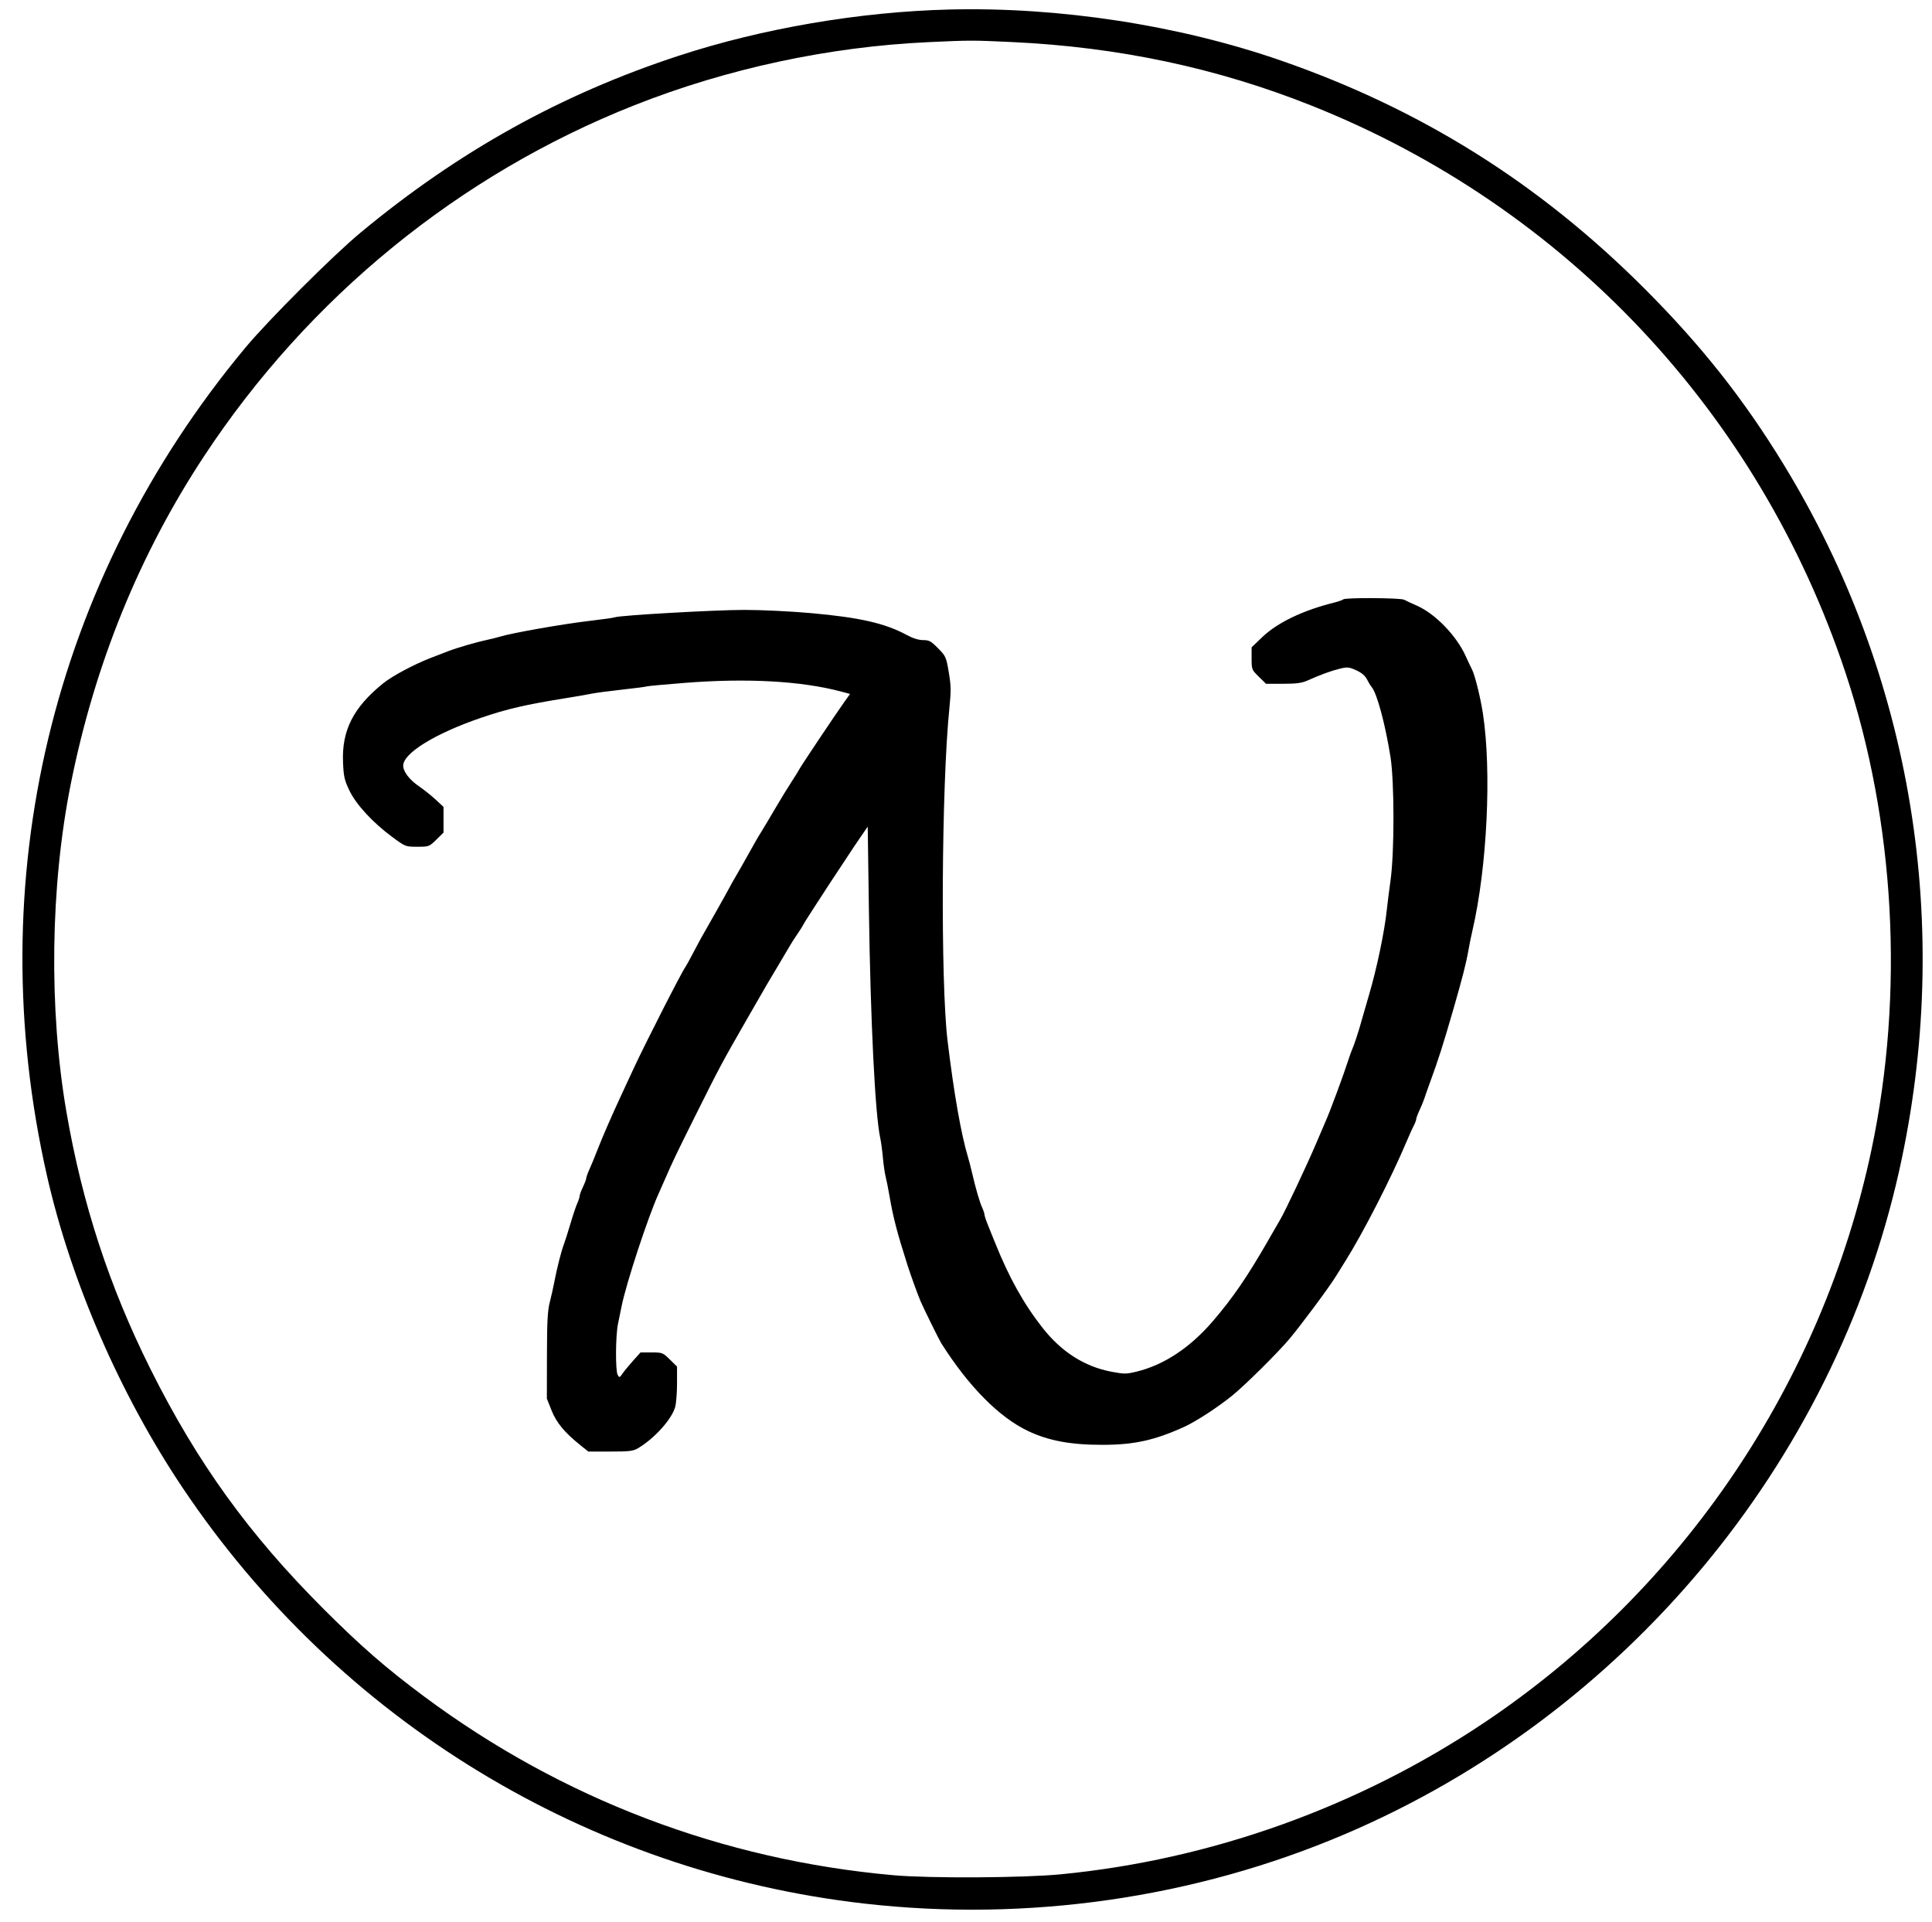 <svg xmlns="http://www.w3.org/2000/svg" width="1150" height="1144" viewBox="0 0 1150 1144" version="1.1">
	<path d="M 565 5.670 C 511.633 7.005, 453.745 16.896, 404.068 33.167 C 333.968 56.128, 272.890 90.086, 214.500 138.563 C 198.129 152.155, 159.701 190.551, 146.032 206.975 C 30.740 345.503, -11.984 523.877, 27.972 699.878 C 42.279 762.894, 71.566 830.224, 108.827 885.760 C 201.544 1023.949, 349.547 1114.203, 514.327 1133.037 C 611.527 1144.148, 711.065 1129.814, 800.242 1091.866 C 966.611 1021.070, 1091.379 871.807, 1130.469 696.805 C 1162.890 551.660, 1138.425 402.090, 1061.720 276.500 C 1037.852 237.419, 1012.466 205.358, 978.551 171.459 C 915.974 108.913, 845.719 64.893, 762.360 36.002 C 701.635 14.955, 630.553 4.030, 565 5.670 M 552.500 25.090 C 493.325 27.827, 432.771 40.827, 377.660 62.625 C 273.441 103.846, 183.823 176.917, 121.487 271.500 C 82.991 329.911, 56.441 395.177, 42.146 466.545 C 29.942 527.468, 28.978 600.572, 39.568 662 C 49.007 716.752, 65.059 765.816, 89.623 815 C 117.392 870.601, 148.161 913.252, 192.454 957.546 C 214.758 979.850, 229.723 992.876, 252.500 1009.814 C 334.456 1070.760, 430.059 1107.147, 532 1116.192 C 553.417 1118.093, 609.113 1117.783, 631.273 1115.640 C 721.039 1106.960, 808.700 1075.533, 883.925 1025.062 C 1001.678 946.059, 1084.663 823.142, 1113.981 684.306 C 1133.632 591.249, 1128.032 488.982, 1098.423 400.160 C 1046.850 245.454, 931.704 123.145, 781 62.994 C 724.475 40.432, 665.698 27.958, 602.054 25.016 C 578.603 23.931, 577.519 23.933, 552.500 25.090 M 799.584 356.749 C 799.172 357.161, 796.734 358.022, 794.167 358.661 C 775.491 363.311, 760.319 370.607, 751.286 379.281 L 745 385.317 745 391.950 C 745 398.442, 745.091 398.673, 749.288 402.792 L 753.576 407 763.761 407 C 771.654 407, 774.909 406.568, 778.223 405.080 C 785.812 401.672, 792.383 399.269, 797.500 398.028 C 802.003 396.937, 802.972 397.029, 807.248 398.954 C 810.422 400.383, 812.534 402.154, 813.619 404.296 C 814.511 406.058, 815.809 408.175, 816.503 409 C 819.643 412.734, 824.546 430.967, 827.662 450.500 C 830.018 465.271, 830.043 507.208, 827.706 524 C 826.826 530.325, 825.854 537.975, 825.546 541 C 824.200 554.207, 819.561 576.436, 814.799 592.500 C 813.168 598, 811.218 604.750, 810.466 607.500 C 808.752 613.768, 806.100 621.877, 804.907 624.500 C 804.407 625.600, 803.351 628.525, 802.560 631 C 799.709 639.928, 791.688 661.557, 789.025 667.500 C 788.532 668.600, 786.027 674.450, 783.459 680.500 C 777.964 693.442, 764.881 721.166, 761.987 726 C 761.493 726.825, 758.116 732.675, 754.483 739 C 742.418 760.004, 733.694 772.705, 721.899 786.438 C 708.424 802.128, 692.891 812.417, 676.688 816.385 C 670.445 817.914, 669.191 817.924, 661.688 816.509 C 645.655 813.484, 631.914 804.770, 620.679 790.500 C 609.355 776.117, 600.640 760.499, 592.220 739.500 C 591.117 736.750, 589.267 732.167, 588.108 729.315 C 586.948 726.463, 586 723.606, 586 722.966 C 586 722.326, 585.355 720.384, 584.566 718.651 C 583.078 715.382, 580.817 707.570, 578.555 697.883 C 577.833 694.794, 576.784 690.744, 576.224 688.883 C 572.070 675.092, 567.822 650.924, 564.029 619.500 C 559.772 584.230, 560.409 467.617, 565.111 421.500 C 566.162 411.188, 566.110 408.179, 564.741 400.109 C 563.205 391.060, 562.974 390.542, 558.361 385.859 C 554.177 381.611, 553.058 381, 549.465 381 C 546.791 381, 543.409 379.946, 539.785 377.983 C 526.907 371.008, 511.907 367.568, 483 364.961 C 470.971 363.876, 453.350 363.027, 443 363.033 C 425.265 363.044, 369.116 366.246, 366 367.424 C 365.175 367.736, 358.650 368.666, 351.500 369.490 C 335.606 371.321, 304.552 376.777, 297.500 378.977 C 295.850 379.492, 292.250 380.386, 289.500 380.965 C 283.698 382.187, 272.058 385.578, 267 387.522 C 265.075 388.262, 260.353 390.080, 256.506 391.563 C 246.490 395.424, 233.533 402.331, 228.139 406.686 C 210.295 421.092, 203.371 434.715, 204.186 453.816 C 204.547 462.271, 205.026 464.388, 207.958 470.500 C 211.981 478.886, 221.849 489.597, 233.427 498.146 C 241.325 503.979, 241.380 504, 248.389 504 C 255.309 504, 255.495 503.931, 259.712 499.792 L 264 495.584 264 487.929 L 264 480.274 259.250 475.887 C 256.637 473.474, 252.198 469.934, 249.384 468.019 C 243.756 464.191, 240 459.276, 240 455.742 C 240 448.275, 259.173 436.505, 286.500 427.196 C 301.970 421.926, 313.117 419.351, 337 415.530 C 342.775 414.606, 349.525 413.432, 352 412.920 C 354.475 412.409, 362.746 411.307, 370.381 410.473 C 378.015 409.639, 384.540 408.787, 384.881 408.580 C 385.221 408.373, 395.400 407.424, 407.500 406.471 C 444.683 403.542, 477.053 405.341, 500.740 411.653 L 505.979 413.050 502.261 418.275 C 496.858 425.866, 476.492 456.338, 475.679 458.046 C 475.298 458.846, 473.218 462.200, 471.057 465.500 C 468.895 468.800, 464.511 475.969, 461.314 481.431 C 458.116 486.893, 454.497 492.968, 453.270 494.931 C 450.802 498.882, 449.074 501.883, 444.242 510.614 C 442.450 513.851, 439.655 518.750, 438.032 521.500 C 436.408 524.250, 434.764 527.175, 434.378 528 C 433.790 529.257, 419.747 554.238, 416.952 559 C 416.467 559.825, 414.431 563.650, 412.427 567.500 C 410.422 571.350, 408.440 574.950, 408.023 575.500 C 405.867 578.339, 384.298 620.631, 377.166 636 C 374.997 640.675, 371.549 648.100, 369.505 652.500 C 363.981 664.389, 358.218 677.666, 355.400 685 C 354.026 688.575, 352.024 693.425, 350.951 695.777 C 349.878 698.129, 348.985 700.604, 348.966 701.277 C 348.947 701.950, 348.063 704.300, 347 706.500 C 345.937 708.700, 345.053 711.107, 345.034 711.849 C 345.015 712.591, 344.359 714.616, 343.575 716.349 C 342.791 718.082, 340.961 723.550, 339.507 728.500 C 338.053 733.450, 336.260 739.075, 335.522 741 C 334.046 744.854, 331.313 755.715, 329.861 763.500 C 329.348 766.250, 328.182 771.425, 327.269 775 C 325.944 780.191, 325.600 786.637, 325.563 807 L 325.517 832.500 328.302 839.500 C 331.213 846.816, 336.016 852.627, 345.340 860.114 L 350.180 864 363.340 863.996 C 374.952 863.993, 376.912 863.744, 380 861.883 C 389.774 855.991, 399.872 844.725, 401.888 837.464 C 402.494 835.284, 402.991 828.981, 402.994 823.458 L 403 813.416 398.712 809.208 C 394.552 805.125, 394.228 805, 387.849 805 L 381.274 805 376.887 809.877 C 374.474 812.560, 371.649 815.991, 370.609 817.502 C 368.835 820.080, 368.654 820.133, 367.662 818.374 C 366.262 815.892, 366.391 794.962, 367.850 788 C 368.484 784.975, 369.452 780.250, 370.003 777.500 C 372.712 763.960, 385.660 724.555, 392.019 710.500 C 393.014 708.300, 394.805 704.250, 396 701.500 C 400.427 691.308, 402.504 686.972, 414.200 663.500 C 428.289 635.228, 429.640 632.702, 444.850 606.206 C 456.721 585.527, 457.504 584.186, 464.500 572.536 C 466.700 568.872, 469.181 564.665, 470.014 563.187 C 470.847 561.709, 472.917 558.475, 474.616 556 C 476.314 553.525, 477.883 551.048, 478.102 550.496 C 478.321 549.944, 481.141 545.444, 484.368 540.496 C 487.596 535.548, 491.833 529.025, 493.784 526 C 495.735 522.975, 498.495 518.798, 499.916 516.718 C 501.337 514.638, 503.625 511.174, 505 509.019 C 506.375 506.865, 509.525 502.162, 512 498.569 L 516.500 492.036 517.192 540.768 C 518.143 607.750, 520.898 663.483, 523.941 677.312 C 524.448 679.615, 525.160 684.875, 525.524 689 C 525.888 693.125, 526.631 698.257, 527.173 700.404 C 527.716 702.552, 528.746 707.727, 529.462 711.904 C 531.645 724.647, 533.984 733.645, 540.083 752.762 C 542.078 759.018, 545.988 769.832, 547.943 774.500 C 549.520 778.268, 558.990 797.498, 560.246 799.483 C 576.550 825.257, 594.708 843.611, 612 851.798 C 624.174 857.562, 637.276 860, 656.076 860 C 675.067 860, 687.218 857.331, 705 849.252 C 711.871 846.131, 725.147 837.471, 733.500 830.662 C 741.457 824.177, 760.603 805.193, 767.561 796.891 C 774.762 788.298, 791.155 766.215, 795.122 759.764 C 796.564 757.419, 799.022 753.475, 800.584 751 C 811.270 734.068, 828.168 701.077, 837.463 679 C 838.968 675.425, 840.829 671.306, 841.600 669.846 C 842.370 668.386, 843 666.693, 843 666.085 C 843 665.476, 843.903 663.057, 845.007 660.709 C 846.110 658.361, 847.438 655.104, 847.957 653.470 C 848.475 651.837, 850.058 647.350, 851.474 643.500 C 856.141 630.812, 859.035 621.726, 865.094 600.750 C 870.496 582.046, 872.835 572.870, 874.079 565.500 C 874.542 562.750, 875.601 557.575, 876.430 554 C 885.218 516.114, 887.964 459.023, 882.659 424.500 C 881.199 415.002, 877.810 401.429, 876.125 398.338 C 875.575 397.327, 873.907 393.800, 872.420 390.500 C 866.949 378.358, 854.321 365.316, 843.384 360.510 C 840.148 359.088, 836.719 357.492, 835.764 356.962 C 833.734 355.837, 800.691 355.643, 799.584 356.749" stroke="none" fill="black" fill-rule="evenodd"/>
</svg>